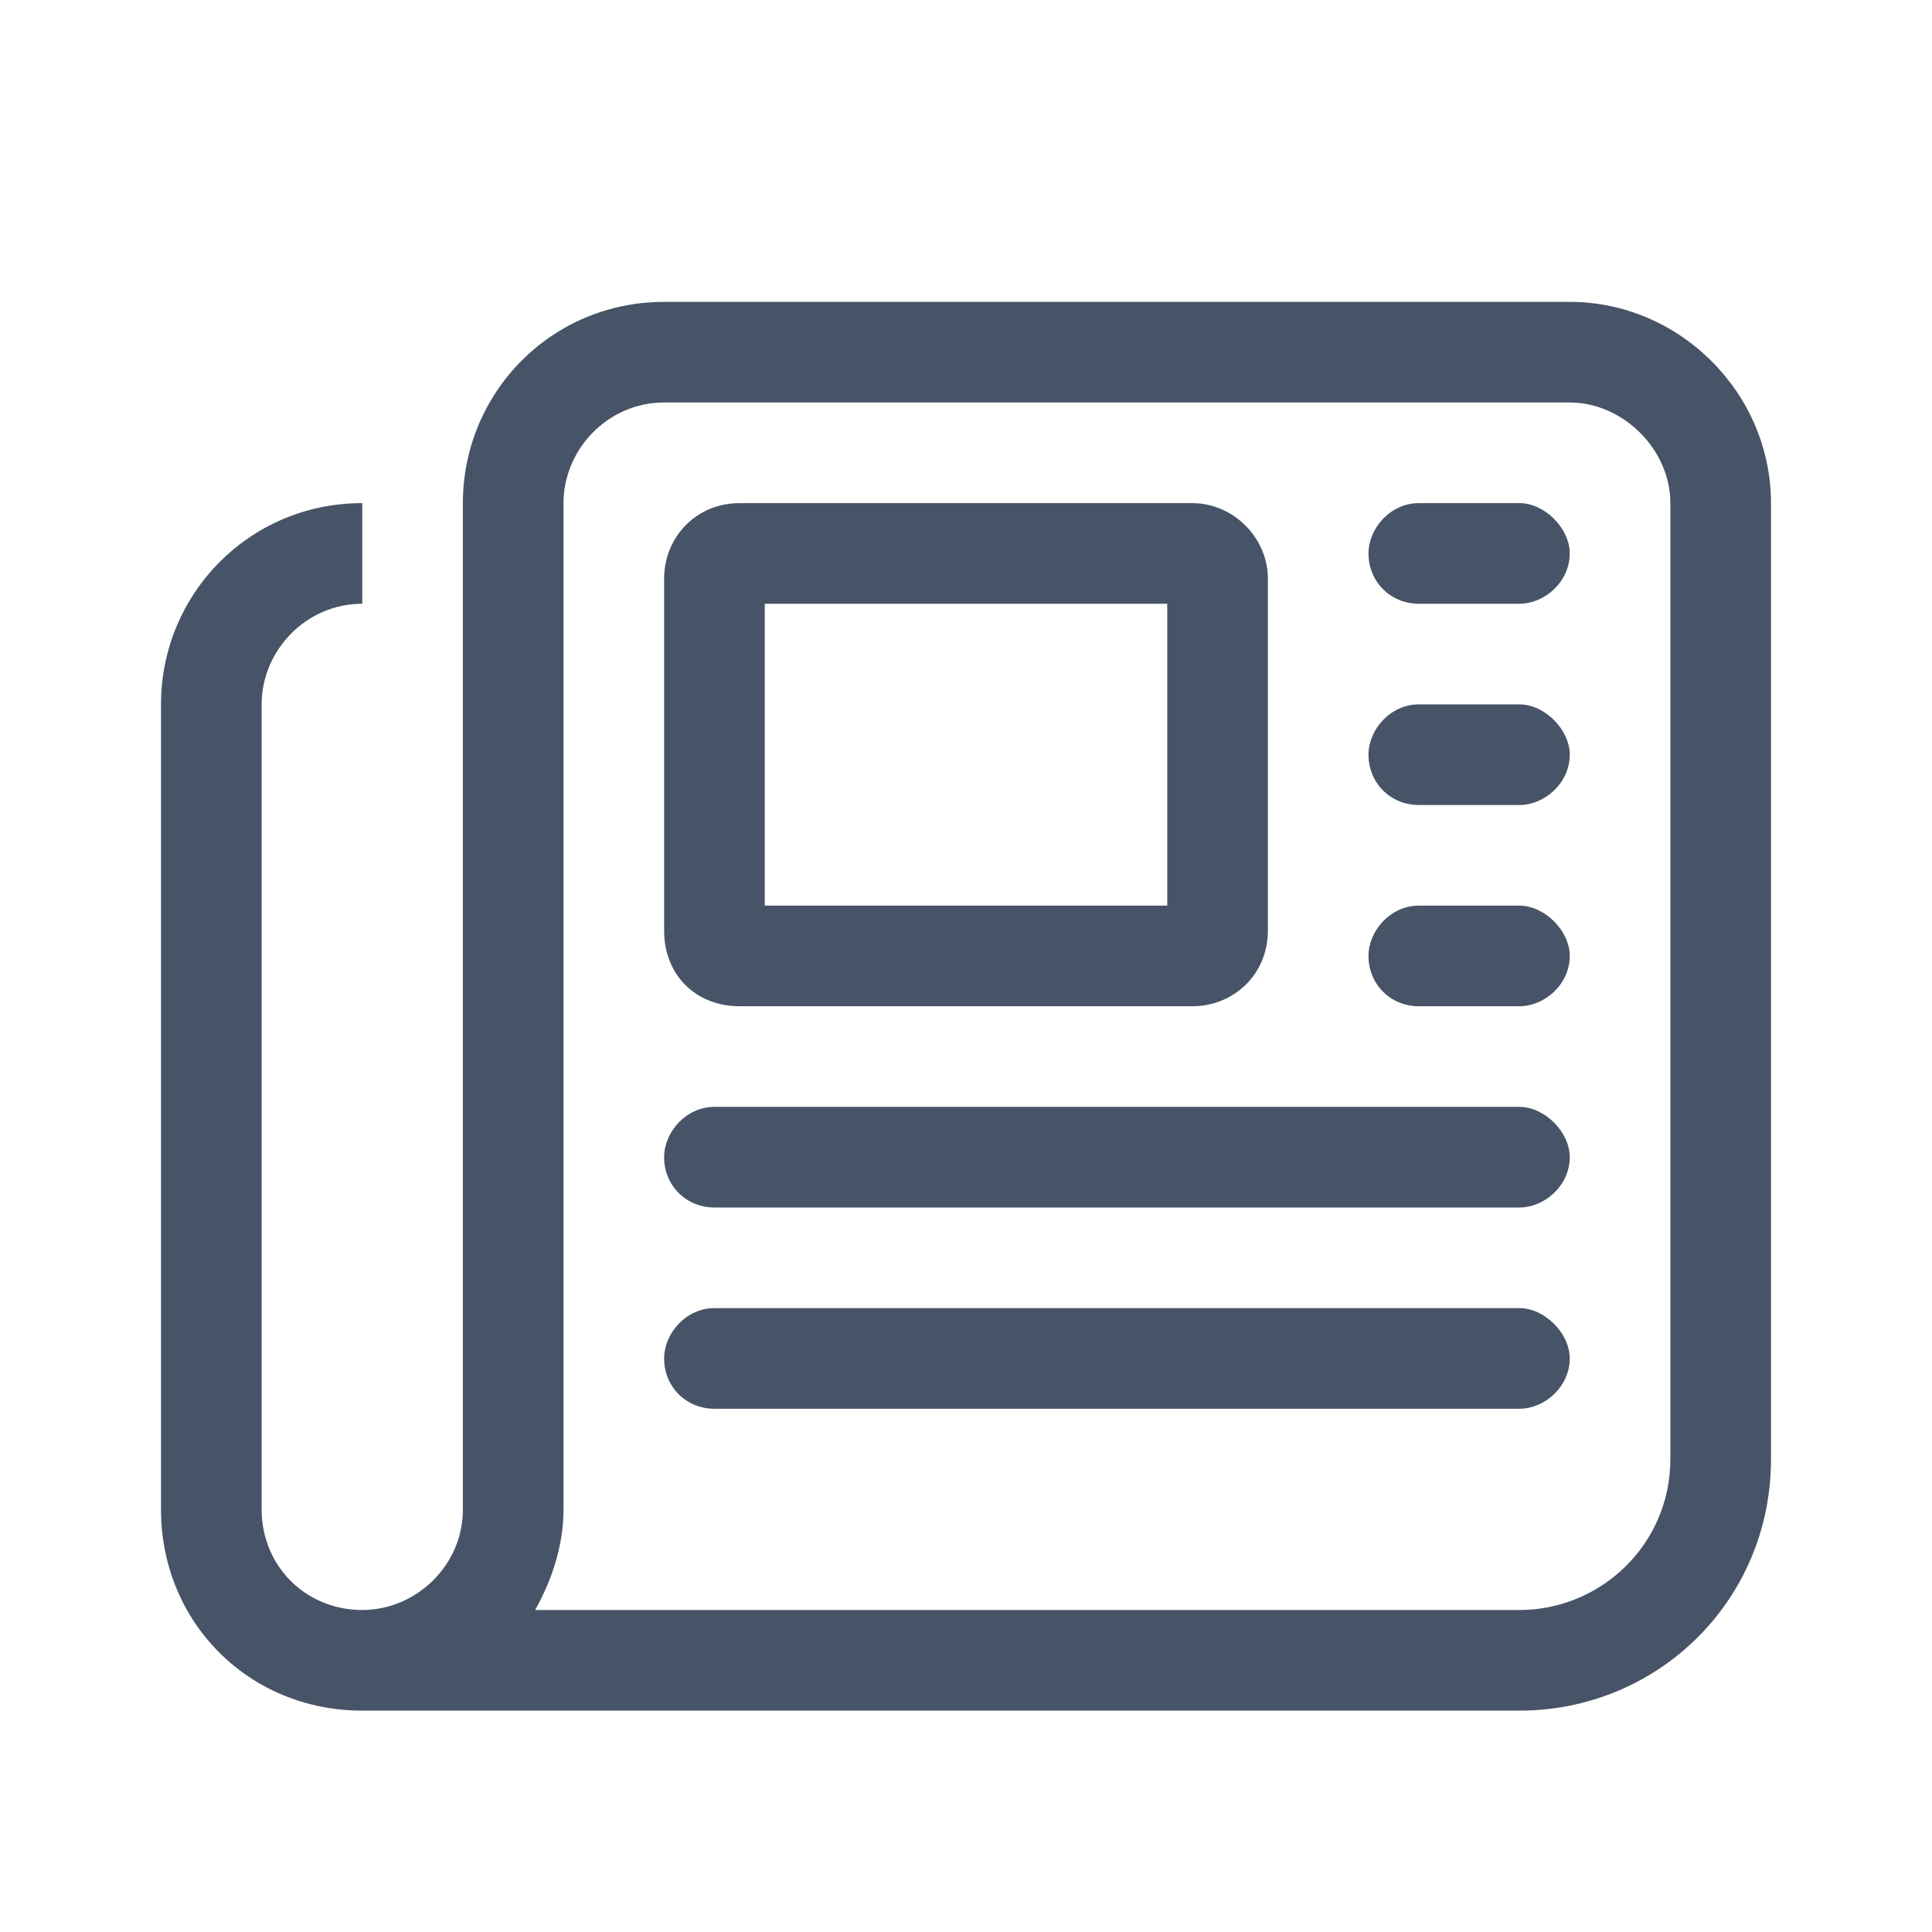 <svg width="24" height="24" viewBox="0 0 24 24" fill="none" xmlns="http://www.w3.org/2000/svg">
<path d="M8.25 5C7.547 5 7 5.586 7 6.25V18.75C7 19.219 6.844 19.648 6.648 20H18.875C19.891 20 20.75 19.18 20.75 18.125V6.25C20.75 5.586 20.164 5 19.5 5H8.25ZM4.5 21.25C3.094 21.25 2 20.156 2 18.75V8.75C2 7.383 3.094 6.25 4.5 6.25V7.5C3.797 7.5 3.25 8.086 3.25 8.75V18.75C3.25 19.453 3.797 20 4.5 20C5.164 20 5.75 19.453 5.75 18.75V6.25C5.75 4.883 6.844 3.75 8.25 3.75H19.5C20.867 3.75 22 4.883 22 6.25V18.125C22 19.883 20.594 21.25 18.875 21.25H4.5ZM17 6.875C17 6.562 17.273 6.25 17.625 6.25H18.875C19.188 6.25 19.5 6.562 19.5 6.875C19.5 7.227 19.188 7.5 18.875 7.5H17.625C17.273 7.5 17 7.227 17 6.875ZM17 9.375C17 9.062 17.273 8.75 17.625 8.75H18.875C19.188 8.75 19.5 9.062 19.5 9.375C19.5 9.727 19.188 10 18.875 10H17.625C17.273 10 17 9.727 17 9.375ZM17 11.875C17 11.562 17.273 11.25 17.625 11.25H18.875C19.188 11.25 19.5 11.562 19.5 11.875C19.5 12.227 19.188 12.5 18.875 12.5H17.625C17.273 12.5 17 12.227 17 11.875ZM8.25 14.375C8.25 14.062 8.523 13.75 8.875 13.75H18.875C19.188 13.75 19.5 14.062 19.5 14.375C19.5 14.727 19.188 15 18.875 15H8.875C8.523 15 8.25 14.727 8.25 14.375ZM8.25 16.875C8.25 16.562 8.523 16.25 8.875 16.25H18.875C19.188 16.25 19.5 16.562 19.5 16.875C19.5 17.227 19.188 17.5 18.875 17.5H8.875C8.523 17.5 8.25 17.227 8.25 16.875ZM9.5 11.25H14.5V7.5H9.5V11.25ZM8.25 7.188C8.25 6.68 8.641 6.25 9.188 6.25H14.812C15.32 6.25 15.75 6.68 15.75 7.188V11.562C15.75 12.109 15.32 12.5 14.812 12.5H9.188C8.641 12.5 8.25 12.109 8.25 11.562V7.188Z" fill="#475467"/>
</svg>
